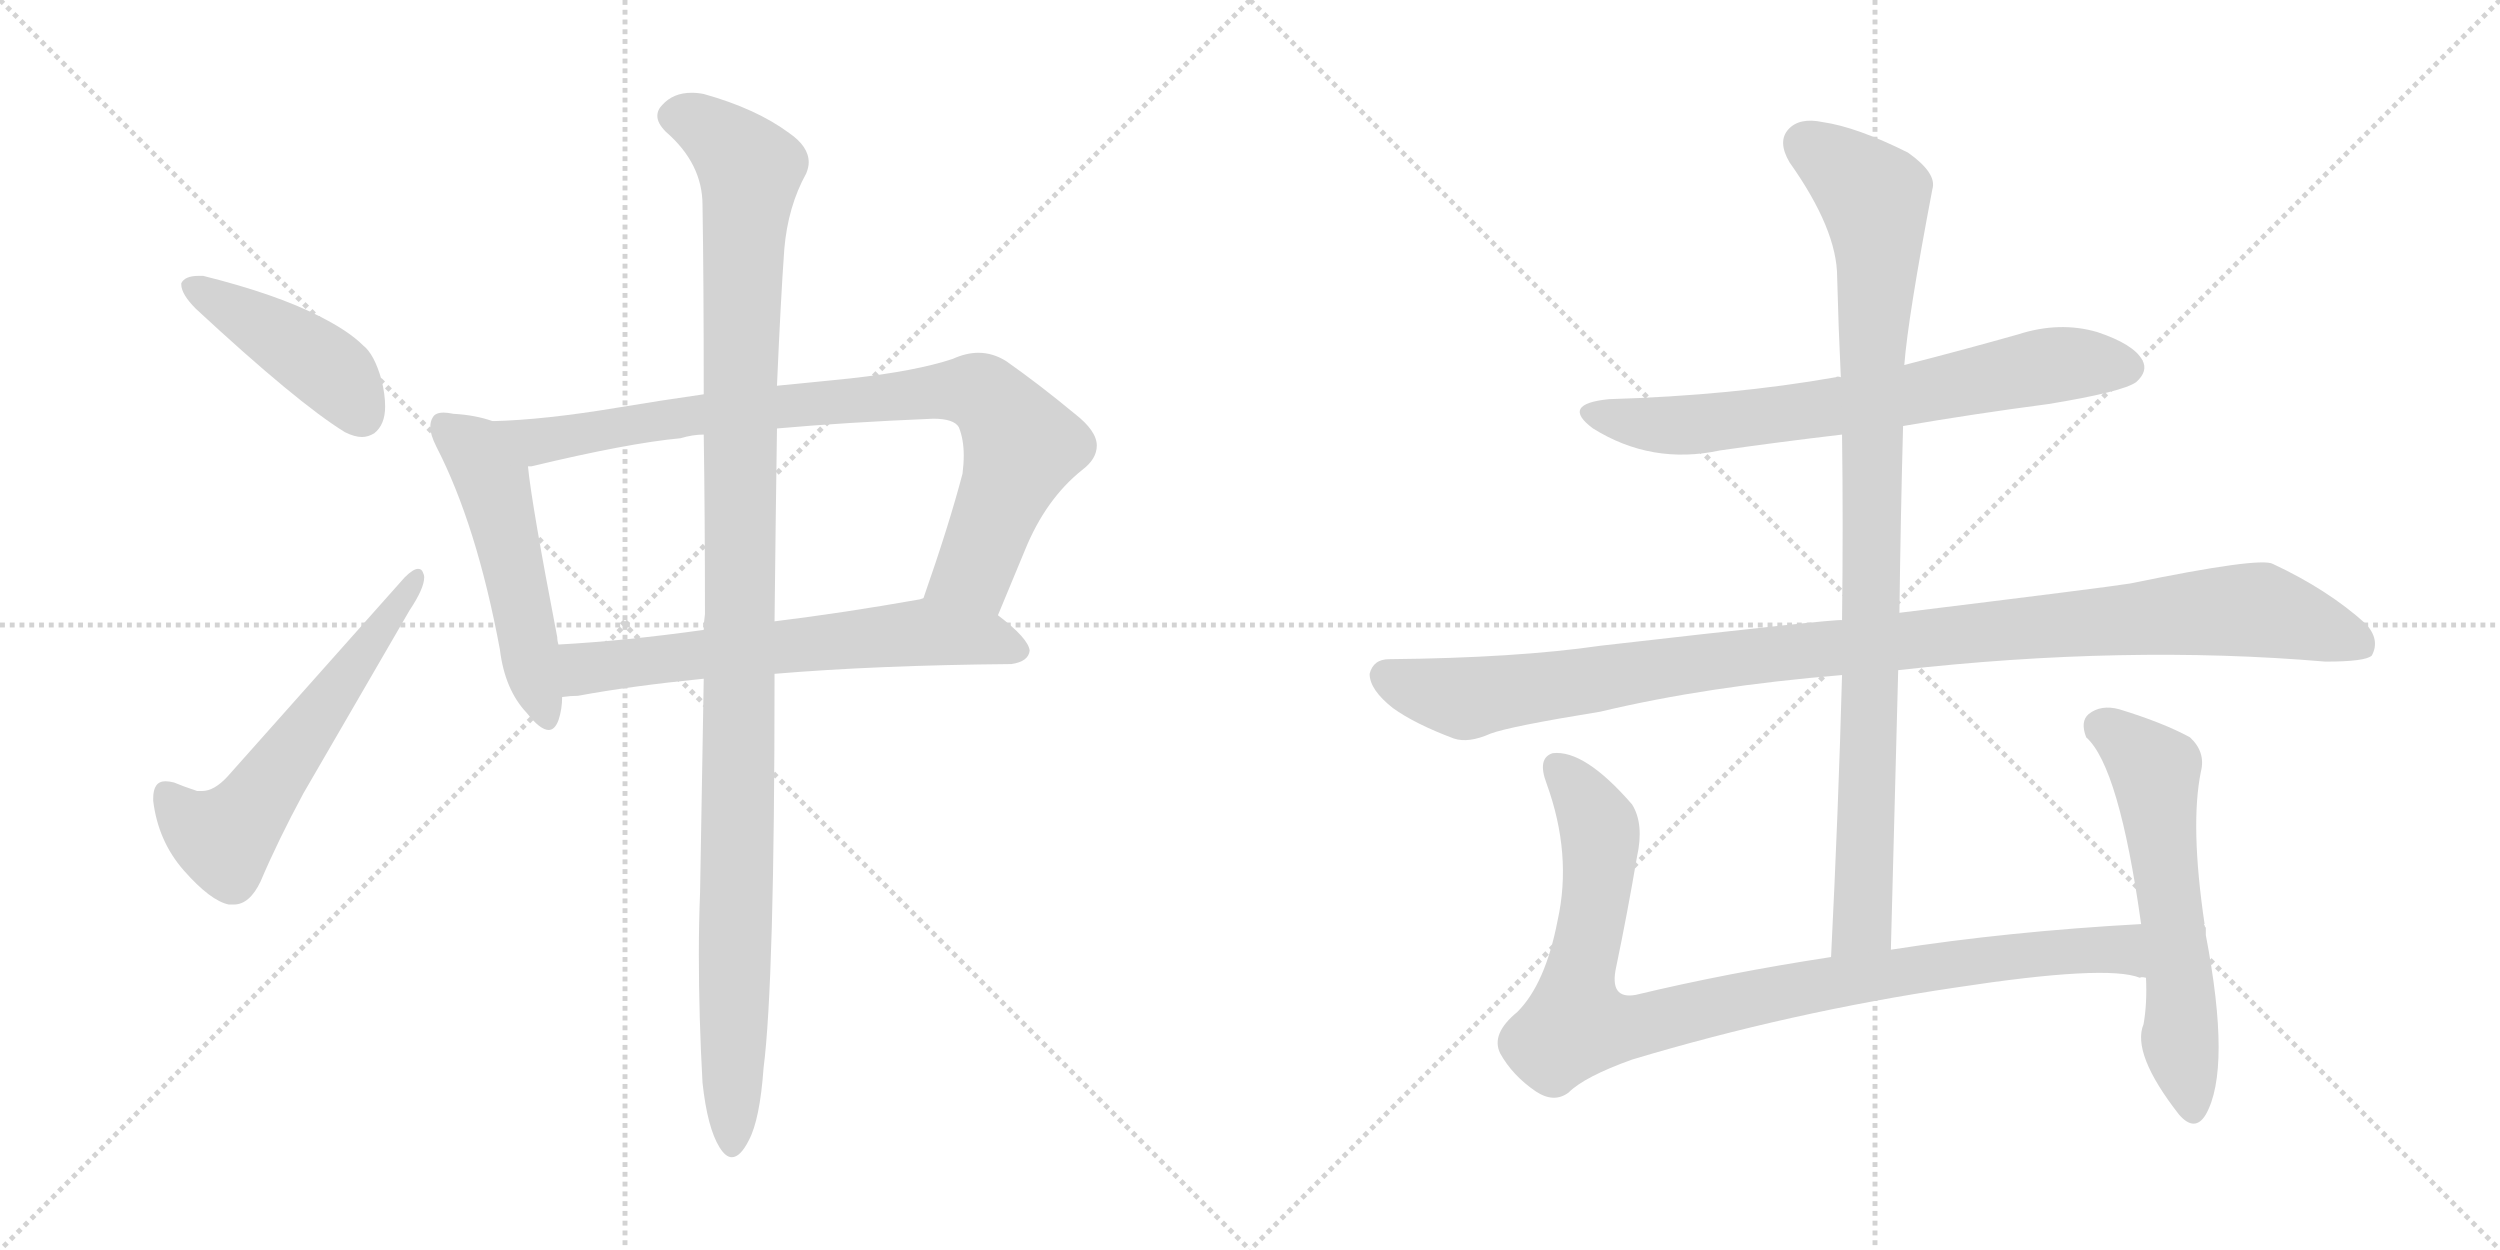 <svg version="1.1" viewBox="0 0 2048 1024" xmlns="http://www.w3.org/2000/svg">
  <g stroke="lightgray" stroke-dasharray="1,1" stroke-width="1" transform="scale(4, 4)">
    <line x1="0" y1="0" x2="256" y2="256"></line>
    <line x1="256" y1="0" x2="0" y2="256"></line>
    <line x1="128" y1="0" x2="128" y2="256"></line>
    <line x1="0" y1="128" x2="256" y2="128"></line>
    <line x1="256" y1="0" x2="512" y2="256"></line>
    <line x1="512" y1="0" x2="256" y2="256"></line>
    <line x1="384" y1="0" x2="384" y2="256"></line>
    <line x1="256" y1="128" x2="512" y2="128"></line>
  </g>
<g transform="scale(1, -1) translate(0, -850)">
   <style type="text/css">
    @keyframes keyframes0 {
      from {
       stroke: black;
       stroke-dashoffset: 436;
       stroke-width: 128;
       }
       59% {
       animation-timing-function: step-end;
       stroke: black;
       stroke-dashoffset: 0;
       stroke-width: 128;
       }
       to {
       stroke: black;
       stroke-width: 1024;
       }
       }
       #make-me-a-hanzi-animation-0 {
         animation: keyframes0 0.605s both;
         animation-delay: 0s;
         animation-timing-function: linear;
       }
    @keyframes keyframes1 {
      from {
       stroke: black;
       stroke-dashoffset: 580;
       stroke-width: 128;
       }
       65% {
       animation-timing-function: step-end;
       stroke: black;
       stroke-dashoffset: 0;
       stroke-width: 128;
       }
       to {
       stroke: black;
       stroke-width: 1024;
       }
       }
       #make-me-a-hanzi-animation-1 {
         animation: keyframes1 0.722s both;
         animation-delay: 0.605s;
         animation-timing-function: linear;
       }
    @keyframes keyframes2 {
      from {
       stroke: black;
       stroke-dashoffset: 519;
       stroke-width: 128;
       }
       63% {
       animation-timing-function: step-end;
       stroke: black;
       stroke-dashoffset: 0;
       stroke-width: 128;
       }
       to {
       stroke: black;
       stroke-width: 1024;
       }
       }
       #make-me-a-hanzi-animation-2 {
         animation: keyframes2 0.672s both;
         animation-delay: 1.327s;
         animation-timing-function: linear;
       }
    @keyframes keyframes3 {
      from {
       stroke: black;
       stroke-dashoffset: 856;
       stroke-width: 128;
       }
       74% {
       animation-timing-function: step-end;
       stroke: black;
       stroke-dashoffset: 0;
       stroke-width: 128;
       }
       to {
       stroke: black;
       stroke-width: 1024;
       }
       }
       #make-me-a-hanzi-animation-3 {
         animation: keyframes3 0.947s both;
         animation-delay: 1.999s;
         animation-timing-function: linear;
       }
    @keyframes keyframes4 {
      from {
       stroke: black;
       stroke-dashoffset: 635;
       stroke-width: 128;
       }
       67% {
       animation-timing-function: step-end;
       stroke: black;
       stroke-dashoffset: 0;
       stroke-width: 128;
       }
       to {
       stroke: black;
       stroke-width: 1024;
       }
       }
       #make-me-a-hanzi-animation-4 {
         animation: keyframes4 0.767s both;
         animation-delay: 2.946s;
         animation-timing-function: linear;
       }
    @keyframes keyframes5 {
      from {
       stroke: black;
       stroke-dashoffset: 1133;
       stroke-width: 128;
       }
       79% {
       animation-timing-function: step-end;
       stroke: black;
       stroke-dashoffset: 0;
       stroke-width: 128;
       }
       to {
       stroke: black;
       stroke-width: 1024;
       }
       }
       #make-me-a-hanzi-animation-5 {
         animation: keyframes5 1.172s both;
         animation-delay: 3.713s;
         animation-timing-function: linear;
       }
    @keyframes keyframes6 {
      from {
       stroke: black;
       stroke-dashoffset: 696;
       stroke-width: 128;
       }
       69% {
       animation-timing-function: step-end;
       stroke: black;
       stroke-dashoffset: 0;
       stroke-width: 128;
       }
       to {
       stroke: black;
       stroke-width: 1024;
       }
       }
       #make-me-a-hanzi-animation-6 {
         animation: keyframes6 0.816s both;
         animation-delay: 4.885s;
         animation-timing-function: linear;
       }
    @keyframes keyframes7 {
      from {
       stroke: black;
       stroke-dashoffset: 1069;
       stroke-width: 128;
       }
       78% {
       animation-timing-function: step-end;
       stroke: black;
       stroke-dashoffset: 0;
       stroke-width: 128;
       }
       to {
       stroke: black;
       stroke-width: 1024;
       }
       }
       #make-me-a-hanzi-animation-7 {
         animation: keyframes7 1.12s both;
         animation-delay: 5.701s;
         animation-timing-function: linear;
       }
    @keyframes keyframes8 {
      from {
       stroke: black;
       stroke-dashoffset: 951;
       stroke-width: 128;
       }
       76% {
       animation-timing-function: step-end;
       stroke: black;
       stroke-dashoffset: 0;
       stroke-width: 128;
       }
       to {
       stroke: black;
       stroke-width: 1024;
       }
       }
       #make-me-a-hanzi-animation-8 {
         animation: keyframes8 1.024s both;
         animation-delay: 6.821s;
         animation-timing-function: linear;
       }
    @keyframes keyframes9 {
      from {
       stroke: black;
       stroke-dashoffset: 953;
       stroke-width: 128;
       }
       76% {
       animation-timing-function: step-end;
       stroke: black;
       stroke-dashoffset: 0;
       stroke-width: 128;
       }
       to {
       stroke: black;
       stroke-width: 1024;
       }
       }
       #make-me-a-hanzi-animation-9 {
         animation: keyframes9 1.026s both;
         animation-delay: 7.845s;
         animation-timing-function: linear;
       }
    @keyframes keyframes10 {
      from {
       stroke: black;
       stroke-dashoffset: 591;
       stroke-width: 128;
       }
       66% {
       animation-timing-function: step-end;
       stroke: black;
       stroke-dashoffset: 0;
       stroke-width: 128;
       }
       to {
       stroke: black;
       stroke-width: 1024;
       }
       }
       #make-me-a-hanzi-animation-10 {
         animation: keyframes10 0.731s both;
         animation-delay: 8.87s;
         animation-timing-function: linear;
       }
</style>
<path d="M 148.5 618.0 L 148.5 617.0 Q 148.5 609.0 160.5 597.0 Q 243.5 520.0 282.5 496.0 Q 290.5 492.0 296.5 492.0 Q 301.5 492.0 306.5 495.0 Q 315.5 502.0 315.5 517.0 Q 315.5 527.0 312.5 539.0 Q 306.5 560.0 297.5 567.0 Q 285.5 579.0 261.5 591.0 Q 226.5 609.0 166.5 624.0 L 162.5 624.0 Q 151.5 624.0 148.5 618.0 Z" fill="lightgray"></path> 
<path d="M 161.5 202.0 Q 149.5 206.0 142.5 209.0 Q 138.5 210.0 135.5 210.0 Q 125.5 210.0 125.5 196.0 L 125.5 194.0 Q 129.5 161.0 150.5 137.0 Q 172.5 112.0 187.5 109.0 L 191.5 109.0 Q 204.5 109.0 213.5 128.0 Q 227.5 161.0 248.5 200.0 L 335.5 350.0 Q 347.5 368.0 347.5 377.0 Q 347.5 379.0 346.5 381.0 Q 345.5 384.0 342.5 384.0 Q 338.5 384.0 331.5 377.0 L 186.5 214.0 Q 175.5 202.0 165.5 202.0 L 161.5 202.0 Z" fill="lightgray"></path> 
<path d="M 403.5 505.0 Q 389.5 510.0 371.5 511.0 Q 366.5 512.0 363.5 512.0 Q 356.5 512.0 354.5 508.0 Q 352.5 505.0 352.5 500.0 Q 352.5 494.0 357.5 484.0 Q 390.5 420.0 409.5 318.0 Q 413.5 285.0 431.5 266.0 Q 442.5 252.0 449.5 252.0 Q 454.5 252.0 457.5 260.0 Q 460.5 269.0 460.5 279.0 L 457.5 322.0 Q 456.5 325.0 456.5 328.0 Q 435.5 437.0 432.5 468.0 C 429.5 497.0 429.5 497.0 403.5 505.0 Z" fill="lightgray"></path> 
<path d="M 817.5 346.0 L 839.5 399.0 Q 856.5 441.0 886.5 465.0 Q 898.5 474.0 898.5 485.0 Q 898.5 497.0 880.5 511.0 Q 851.5 535.0 824.5 554.0 Q 813.5 561.0 801.5 561.0 Q 791.5 561.0 780.5 556.0 Q 750.5 546.0 696.5 540.0 L 636.5 534.0 L 576.5 527.0 Q 541.5 522.0 505.5 516.0 Q 445.5 506.0 403.5 505.0 C 373.5 504.0 403.5 462.0 432.5 468.0 L 435.5 468.0 Q 514.5 487.0 557.5 491.0 Q 567.5 494.0 576.5 494.0 L 636.5 499.0 Q 692.5 504.0 764.5 507.0 Q 781.5 507.0 785.5 500.0 Q 789.5 490.0 789.5 477.0 Q 789.5 470.0 788.5 462.0 Q 777.5 420.0 756.5 360.0 C 746.5 332.0 805.5 318.0 817.5 346.0 Z" fill="lightgray"></path> 
<path d="M 828.5 306.0 Q 842.5 308.0 843.5 317.0 Q 842.5 327.0 817.5 346.0 C 794.5 365.0 785.5 366.0 756.5 360.0 L 753.5 359.0 Q 691.5 348.0 634.5 341.0 L 576.5 334.0 Q 512.5 325.0 457.5 322.0 C 427.5 320.0 430.5 277.0 460.5 279.0 Q 467.5 280.0 473.5 280.0 Q 516.5 288.0 576.5 294.0 L 634.5 298.0 Q 717.5 305.0 828.5 306.0 Z" fill="lightgray"></path> 
<path d="M 636.5 534.0 Q 639.5 604.0 642.5 646.0 Q 645.5 681.0 660.5 708.0 Q 662.5 713.0 662.5 717.0 Q 662.5 730.0 646.5 741.0 Q 619.5 761.0 576.5 773.0 Q 571.5 774.0 566.5 774.0 Q 551.5 774.0 542.5 764.0 Q 538.5 760.0 538.5 755.0 Q 538.5 749.0 545.5 742.0 Q 575.5 716.0 575.5 682.0 Q 576.5 621.0 576.5 527.0 L 576.5 494.0 Q 577.5 428.0 577.5 347.0 Q 576.5 340.0 576.5 334.0 L 576.5 294.0 Q 574.5 182.0 573.5 119.0 Q 572.5 94.0 572.5 68.0 Q 572.5 17.0 575.5 -37.0 Q 579.5 -74.0 589.5 -90.0 Q 594.5 -98.0 599.5 -98.0 Q 606.5 -98.0 613.5 -84.0 Q 622.5 -67.0 625.5 -25.0 Q 634.5 45.0 634.5 295.0 L 634.5 298.0 L 634.5 341.0 Q 635.5 432.0 636.5 499.0 L 636.5 534.0 Z" fill="lightgray"></path> 
<path d="M 1559.0 501.0 Q 1617.0 511.0 1678.0 519.0 Q 1739.0 529.0 1750.0 537.0 Q 1760.0 546.0 1755.0 555.0 Q 1748.0 568.0 1718.0 578.0 Q 1687.0 587.0 1653.0 576.0 Q 1607.0 563.0 1560.0 551.0 L 1508.0 541.0 Q 1505.0 542.0 1504.0 541.0 Q 1419.0 526.0 1318.0 523.0 Q 1278.0 519.0 1305.0 499.0 Q 1353.0 469.0 1409.0 481.0 Q 1458.0 488.0 1509.0 494.0 L 1559.0 501.0 Z" fill="lightgray"></path> 
<path d="M 1555.0 301.0 Q 1741.0 322.0 1905.0 308.0 Q 1938.0 308.0 1943.0 313.0 Q 1950.0 326.0 1938.0 339.0 Q 1907.0 367.0 1862.0 388.0 Q 1852.0 394.0 1745.0 372.0 Q 1727.0 369.0 1556.0 348.0 L 1509.0 342.0 Q 1503.0 343.0 1311.0 321.0 Q 1242.0 311.0 1138.0 310.0 Q 1125.0 310.0 1122.0 298.0 Q 1122.0 285.0 1141.0 270.0 Q 1159.0 257.0 1191.0 245.0 Q 1203.0 241.0 1221.0 249.0 Q 1237.0 255.0 1311.0 267.0 Q 1399.0 288.0 1509.0 297.0 L 1555.0 301.0 Z" fill="lightgray"></path> 
<path d="M 1549.0 72.0 L 1555.0 301.0 L 1556.0 348.0 Q 1557.0 427.0 1559.0 501.0 L 1560.0 551.0 Q 1563.0 590.0 1583.0 695.0 Q 1587.0 708.0 1563.0 725.0 Q 1521.0 746.0 1493.0 750.0 Q 1474.0 754.0 1465.0 744.0 Q 1456.0 734.0 1466.0 717.0 Q 1505.0 662.0 1505.0 623.0 Q 1506.0 583.0 1508.0 541.0 L 1509.0 494.0 Q 1510.0 421.0 1509.0 342.0 L 1509.0 297.0 Q 1506.0 186.0 1500.0 66.0 C 1499.0 36.0 1548.0 42.0 1549.0 72.0 Z" fill="lightgray"></path> 
<path d="M 1754.0 93.0 Q 1645.0 87.0 1549.0 72.0 L 1500.0 66.0 Q 1415.0 53.0 1340.0 35.0 Q 1318.0 31.0 1324.0 58.0 Q 1333.0 101.0 1341.0 148.0 Q 1347.0 175.0 1337.0 191.0 Q 1298.0 236.0 1272.0 233.0 Q 1259.0 229.0 1267.0 208.0 Q 1288.0 150.0 1276.0 96.0 Q 1266.0 44.0 1243.0 21.0 Q 1221.0 3.0 1229.0 -13.0 Q 1239.0 -31.0 1258.0 -44.0 Q 1273.0 -54.0 1285.0 -45.0 Q 1298.0 -32.0 1337.0 -18.0 Q 1467.0 21.0 1602.0 41.0 Q 1726.0 60.0 1753.0 49.0 Q 1754.0 50.0 1758.0 49.0 C 1788.0 44.0 1784.0 95.0 1754.0 93.0 Z" fill="lightgray"></path> 
<path d="M 1758.0 49.0 Q 1759.0 28.0 1756.0 11.0 Q 1746.0 -13.0 1785.0 -63.0 Q 1798.0 -78.0 1807.0 -63.0 Q 1828.0 -26.0 1807.0 84.0 L 1807.0 90.0 Q 1806.0 91.0 1806.0 92.0 Q 1805.0 93.0 1806.0 93.0 Q 1794.0 174.0 1803.0 218.0 Q 1807.0 234.0 1794.0 246.0 Q 1772.0 258.0 1736.0 269.0 Q 1721.0 273.0 1711.0 265.0 Q 1704.0 259.0 1709.0 246.0 Q 1736.0 222.0 1754.0 93.0 L 1758.0 49.0 Z" fill="lightgray"></path> 
      <clipPath id="make-me-a-hanzi-clip-0">
      <path d="M 148.5 618.0 L 148.5 617.0 Q 148.5 609.0 160.5 597.0 Q 243.5 520.0 282.5 496.0 Q 290.5 492.0 296.5 492.0 Q 301.5 492.0 306.5 495.0 Q 315.5 502.0 315.5 517.0 Q 315.5 527.0 312.5 539.0 Q 306.5 560.0 297.5 567.0 Q 285.5 579.0 261.5 591.0 Q 226.5 609.0 166.5 624.0 L 162.5 624.0 Q 151.5 624.0 148.5 618.0 Z" fill="lightgray"></path>
      </clipPath>
      <path clip-path="url(#make-me-a-hanzi-clip-0)" d="M 157.5 618.0 L 253.5 559.0 L 280.5 537.0 L 296.5 509.0 " fill="none" id="make-me-a-hanzi-animation-0" stroke-dasharray="308 616" stroke-linecap="round"></path>

      <clipPath id="make-me-a-hanzi-clip-1">
      <path d="M 161.5 202.0 Q 149.5 206.0 142.5 209.0 Q 138.5 210.0 135.5 210.0 Q 125.5 210.0 125.5 196.0 L 125.5 194.0 Q 129.5 161.0 150.5 137.0 Q 172.5 112.0 187.5 109.0 L 191.5 109.0 Q 204.5 109.0 213.5 128.0 Q 227.5 161.0 248.5 200.0 L 335.5 350.0 Q 347.5 368.0 347.5 377.0 Q 347.5 379.0 346.5 381.0 Q 345.5 384.0 342.5 384.0 Q 338.5 384.0 331.5 377.0 L 186.5 214.0 Q 175.5 202.0 165.5 202.0 L 161.5 202.0 Z" fill="lightgray"></path>
      </clipPath>
      <path clip-path="url(#make-me-a-hanzi-clip-1)" d="M 136.5 199.0 L 153.5 178.0 L 175.5 165.0 L 193.5 172.0 L 340.5 377.0 " fill="none" id="make-me-a-hanzi-animation-1" stroke-dasharray="452 904" stroke-linecap="round"></path>

      <clipPath id="make-me-a-hanzi-clip-2">
      <path d="M 403.5 505.0 Q 389.5 510.0 371.5 511.0 Q 366.5 512.0 363.5 512.0 Q 356.5 512.0 354.5 508.0 Q 352.5 505.0 352.5 500.0 Q 352.5 494.0 357.5 484.0 Q 390.5 420.0 409.5 318.0 Q 413.5 285.0 431.5 266.0 Q 442.5 252.0 449.5 252.0 Q 454.5 252.0 457.5 260.0 Q 460.5 269.0 460.5 279.0 L 457.5 322.0 Q 456.5 325.0 456.5 328.0 Q 435.5 437.0 432.5 468.0 C 429.5 497.0 429.5 497.0 403.5 505.0 Z" fill="lightgray"></path>
      </clipPath>
      <path clip-path="url(#make-me-a-hanzi-clip-2)" d="M 362.5 502.0 L 388.5 481.0 L 403.5 457.0 L 448.5 261.0 " fill="none" id="make-me-a-hanzi-animation-2" stroke-dasharray="391 782" stroke-linecap="round"></path>

      <clipPath id="make-me-a-hanzi-clip-3">
      <path d="M 817.5 346.0 L 839.5 399.0 Q 856.5 441.0 886.5 465.0 Q 898.5 474.0 898.5 485.0 Q 898.5 497.0 880.5 511.0 Q 851.5 535.0 824.5 554.0 Q 813.5 561.0 801.5 561.0 Q 791.5 561.0 780.5 556.0 Q 750.5 546.0 696.5 540.0 L 636.5 534.0 L 576.5 527.0 Q 541.5 522.0 505.5 516.0 Q 445.5 506.0 403.5 505.0 C 373.5 504.0 403.5 462.0 432.5 468.0 L 435.5 468.0 Q 514.5 487.0 557.5 491.0 Q 567.5 494.0 576.5 494.0 L 636.5 499.0 Q 692.5 504.0 764.5 507.0 Q 781.5 507.0 785.5 500.0 Q 789.5 490.0 789.5 477.0 Q 789.5 470.0 788.5 462.0 Q 777.5 420.0 756.5 360.0 C 746.5 332.0 805.5 318.0 817.5 346.0 Z" fill="lightgray"></path>
      </clipPath>
      <path clip-path="url(#make-me-a-hanzi-clip-3)" d="M 409.5 500.0 L 441.5 488.0 L 571.5 511.0 L 800.5 529.0 L 819.5 513.0 L 837.5 484.0 L 798.5 383.0 L 765.5 366.0 " fill="none" id="make-me-a-hanzi-animation-3" stroke-dasharray="728 1456" stroke-linecap="round"></path>

      <clipPath id="make-me-a-hanzi-clip-4">
      <path d="M 828.5 306.0 Q 842.5 308.0 843.5 317.0 Q 842.5 327.0 817.5 346.0 C 794.5 365.0 785.5 366.0 756.5 360.0 L 753.5 359.0 Q 691.5 348.0 634.5 341.0 L 576.5 334.0 Q 512.5 325.0 457.5 322.0 C 427.5 320.0 430.5 277.0 460.5 279.0 Q 467.5 280.0 473.5 280.0 Q 516.5 288.0 576.5 294.0 L 634.5 298.0 Q 717.5 305.0 828.5 306.0 Z" fill="lightgray"></path>
      </clipPath>
      <path clip-path="url(#make-me-a-hanzi-clip-4)" d="M 466.5 287.0 L 478.5 302.0 L 494.5 305.0 L 750.5 332.0 L 812.5 326.0 L 834.5 318.0 " fill="none" id="make-me-a-hanzi-animation-4" stroke-dasharray="507 1014" stroke-linecap="round"></path>

      <clipPath id="make-me-a-hanzi-clip-5">
      <path d="M 636.5 534.0 Q 639.5 604.0 642.5 646.0 Q 645.5 681.0 660.5 708.0 Q 662.5 713.0 662.5 717.0 Q 662.5 730.0 646.5 741.0 Q 619.5 761.0 576.5 773.0 Q 571.5 774.0 566.5 774.0 Q 551.5 774.0 542.5 764.0 Q 538.5 760.0 538.5 755.0 Q 538.5 749.0 545.5 742.0 Q 575.5 716.0 575.5 682.0 Q 576.5 621.0 576.5 527.0 L 576.5 494.0 Q 577.5 428.0 577.5 347.0 Q 576.5 340.0 576.5 334.0 L 576.5 294.0 Q 574.5 182.0 573.5 119.0 Q 572.5 94.0 572.5 68.0 Q 572.5 17.0 575.5 -37.0 Q 579.5 -74.0 589.5 -90.0 Q 594.5 -98.0 599.5 -98.0 Q 606.5 -98.0 613.5 -84.0 Q 622.5 -67.0 625.5 -25.0 Q 634.5 45.0 634.5 295.0 L 634.5 298.0 L 634.5 341.0 Q 635.5 432.0 636.5 499.0 L 636.5 534.0 Z" fill="lightgray"></path>
      </clipPath>
      <path clip-path="url(#make-me-a-hanzi-clip-5)" d="M 552.5 754.0 L 577.5 747.0 L 614.5 711.0 L 605.5 536.0 L 599.5 -88.0 " fill="none" id="make-me-a-hanzi-animation-5" stroke-dasharray="1005 2010" stroke-linecap="round"></path>

      <clipPath id="make-me-a-hanzi-clip-6">
      <path d="M 1559.0 501.0 Q 1617.0 511.0 1678.0 519.0 Q 1739.0 529.0 1750.0 537.0 Q 1760.0 546.0 1755.0 555.0 Q 1748.0 568.0 1718.0 578.0 Q 1687.0 587.0 1653.0 576.0 Q 1607.0 563.0 1560.0 551.0 L 1508.0 541.0 Q 1505.0 542.0 1504.0 541.0 Q 1419.0 526.0 1318.0 523.0 Q 1278.0 519.0 1305.0 499.0 Q 1353.0 469.0 1409.0 481.0 Q 1458.0 488.0 1509.0 494.0 L 1559.0 501.0 Z" fill="lightgray"></path>
      </clipPath>
      <path clip-path="url(#make-me-a-hanzi-clip-6)" d="M 1309.0 513.0 L 1333.0 504.0 L 1384.0 502.0 L 1525.0 520.0 L 1678.0 550.0 L 1743.0 549.0 " fill="none" id="make-me-a-hanzi-animation-6" stroke-dasharray="568 1136" stroke-linecap="round"></path>

      <clipPath id="make-me-a-hanzi-clip-7">
      <path d="M 1555.0 301.0 Q 1741.0 322.0 1905.0 308.0 Q 1938.0 308.0 1943.0 313.0 Q 1950.0 326.0 1938.0 339.0 Q 1907.0 367.0 1862.0 388.0 Q 1852.0 394.0 1745.0 372.0 Q 1727.0 369.0 1556.0 348.0 L 1509.0 342.0 Q 1503.0 343.0 1311.0 321.0 Q 1242.0 311.0 1138.0 310.0 Q 1125.0 310.0 1122.0 298.0 Q 1122.0 285.0 1141.0 270.0 Q 1159.0 257.0 1191.0 245.0 Q 1203.0 241.0 1221.0 249.0 Q 1237.0 255.0 1311.0 267.0 Q 1399.0 288.0 1509.0 297.0 L 1555.0 301.0 Z" fill="lightgray"></path>
      </clipPath>
      <path clip-path="url(#make-me-a-hanzi-clip-7)" d="M 1135.0 296.0 L 1200.0 278.0 L 1424.0 312.0 L 1849.0 351.0 L 1936.0 321.0 " fill="none" id="make-me-a-hanzi-animation-7" stroke-dasharray="941 1882" stroke-linecap="round"></path>

      <clipPath id="make-me-a-hanzi-clip-8">
      <path d="M 1549.0 72.0 L 1555.0 301.0 L 1556.0 348.0 Q 1557.0 427.0 1559.0 501.0 L 1560.0 551.0 Q 1563.0 590.0 1583.0 695.0 Q 1587.0 708.0 1563.0 725.0 Q 1521.0 746.0 1493.0 750.0 Q 1474.0 754.0 1465.0 744.0 Q 1456.0 734.0 1466.0 717.0 Q 1505.0 662.0 1505.0 623.0 Q 1506.0 583.0 1508.0 541.0 L 1509.0 494.0 Q 1510.0 421.0 1509.0 342.0 L 1509.0 297.0 Q 1506.0 186.0 1500.0 66.0 C 1499.0 36.0 1548.0 42.0 1549.0 72.0 Z" fill="lightgray"></path>
      </clipPath>
      <path clip-path="url(#make-me-a-hanzi-clip-8)" d="M 1479.0 732.0 L 1535.0 688.0 L 1539.0 653.0 L 1526.0 93.0 L 1505.0 74.0 " fill="none" id="make-me-a-hanzi-animation-8" stroke-dasharray="823 1646" stroke-linecap="round"></path>

      <clipPath id="make-me-a-hanzi-clip-9">
      <path d="M 1754.0 93.0 Q 1645.0 87.0 1549.0 72.0 L 1500.0 66.0 Q 1415.0 53.0 1340.0 35.0 Q 1318.0 31.0 1324.0 58.0 Q 1333.0 101.0 1341.0 148.0 Q 1347.0 175.0 1337.0 191.0 Q 1298.0 236.0 1272.0 233.0 Q 1259.0 229.0 1267.0 208.0 Q 1288.0 150.0 1276.0 96.0 Q 1266.0 44.0 1243.0 21.0 Q 1221.0 3.0 1229.0 -13.0 Q 1239.0 -31.0 1258.0 -44.0 Q 1273.0 -54.0 1285.0 -45.0 Q 1298.0 -32.0 1337.0 -18.0 Q 1467.0 21.0 1602.0 41.0 Q 1726.0 60.0 1753.0 49.0 Q 1754.0 50.0 1758.0 49.0 C 1788.0 44.0 1784.0 95.0 1754.0 93.0 Z" fill="lightgray"></path>
      </clipPath>
      <path clip-path="url(#make-me-a-hanzi-clip-9)" d="M 1277.0 221.0 L 1311.0 169.0 L 1291.0 11.0 L 1337.0 9.0 L 1495.0 44.0 L 1666.0 69.0 L 1730.0 73.0 L 1756.0 56.0 " fill="none" id="make-me-a-hanzi-animation-9" stroke-dasharray="825 1650" stroke-linecap="round"></path>

      <clipPath id="make-me-a-hanzi-clip-10">
      <path d="M 1758.0 49.0 Q 1759.0 28.0 1756.0 11.0 Q 1746.0 -13.0 1785.0 -63.0 Q 1798.0 -78.0 1807.0 -63.0 Q 1828.0 -26.0 1807.0 84.0 L 1807.0 90.0 Q 1806.0 91.0 1806.0 92.0 Q 1805.0 93.0 1806.0 93.0 Q 1794.0 174.0 1803.0 218.0 Q 1807.0 234.0 1794.0 246.0 Q 1772.0 258.0 1736.0 269.0 Q 1721.0 273.0 1711.0 265.0 Q 1704.0 259.0 1709.0 246.0 Q 1736.0 222.0 1754.0 93.0 L 1758.0 49.0 Z" fill="lightgray"></path>
      </clipPath>
      <path clip-path="url(#make-me-a-hanzi-clip-10)" d="M 1722.0 254.0 L 1766.0 218.0 L 1796.0 -59.0 " fill="none" id="make-me-a-hanzi-animation-10" stroke-dasharray="463 926" stroke-linecap="round"></path>

</g>
</svg>
